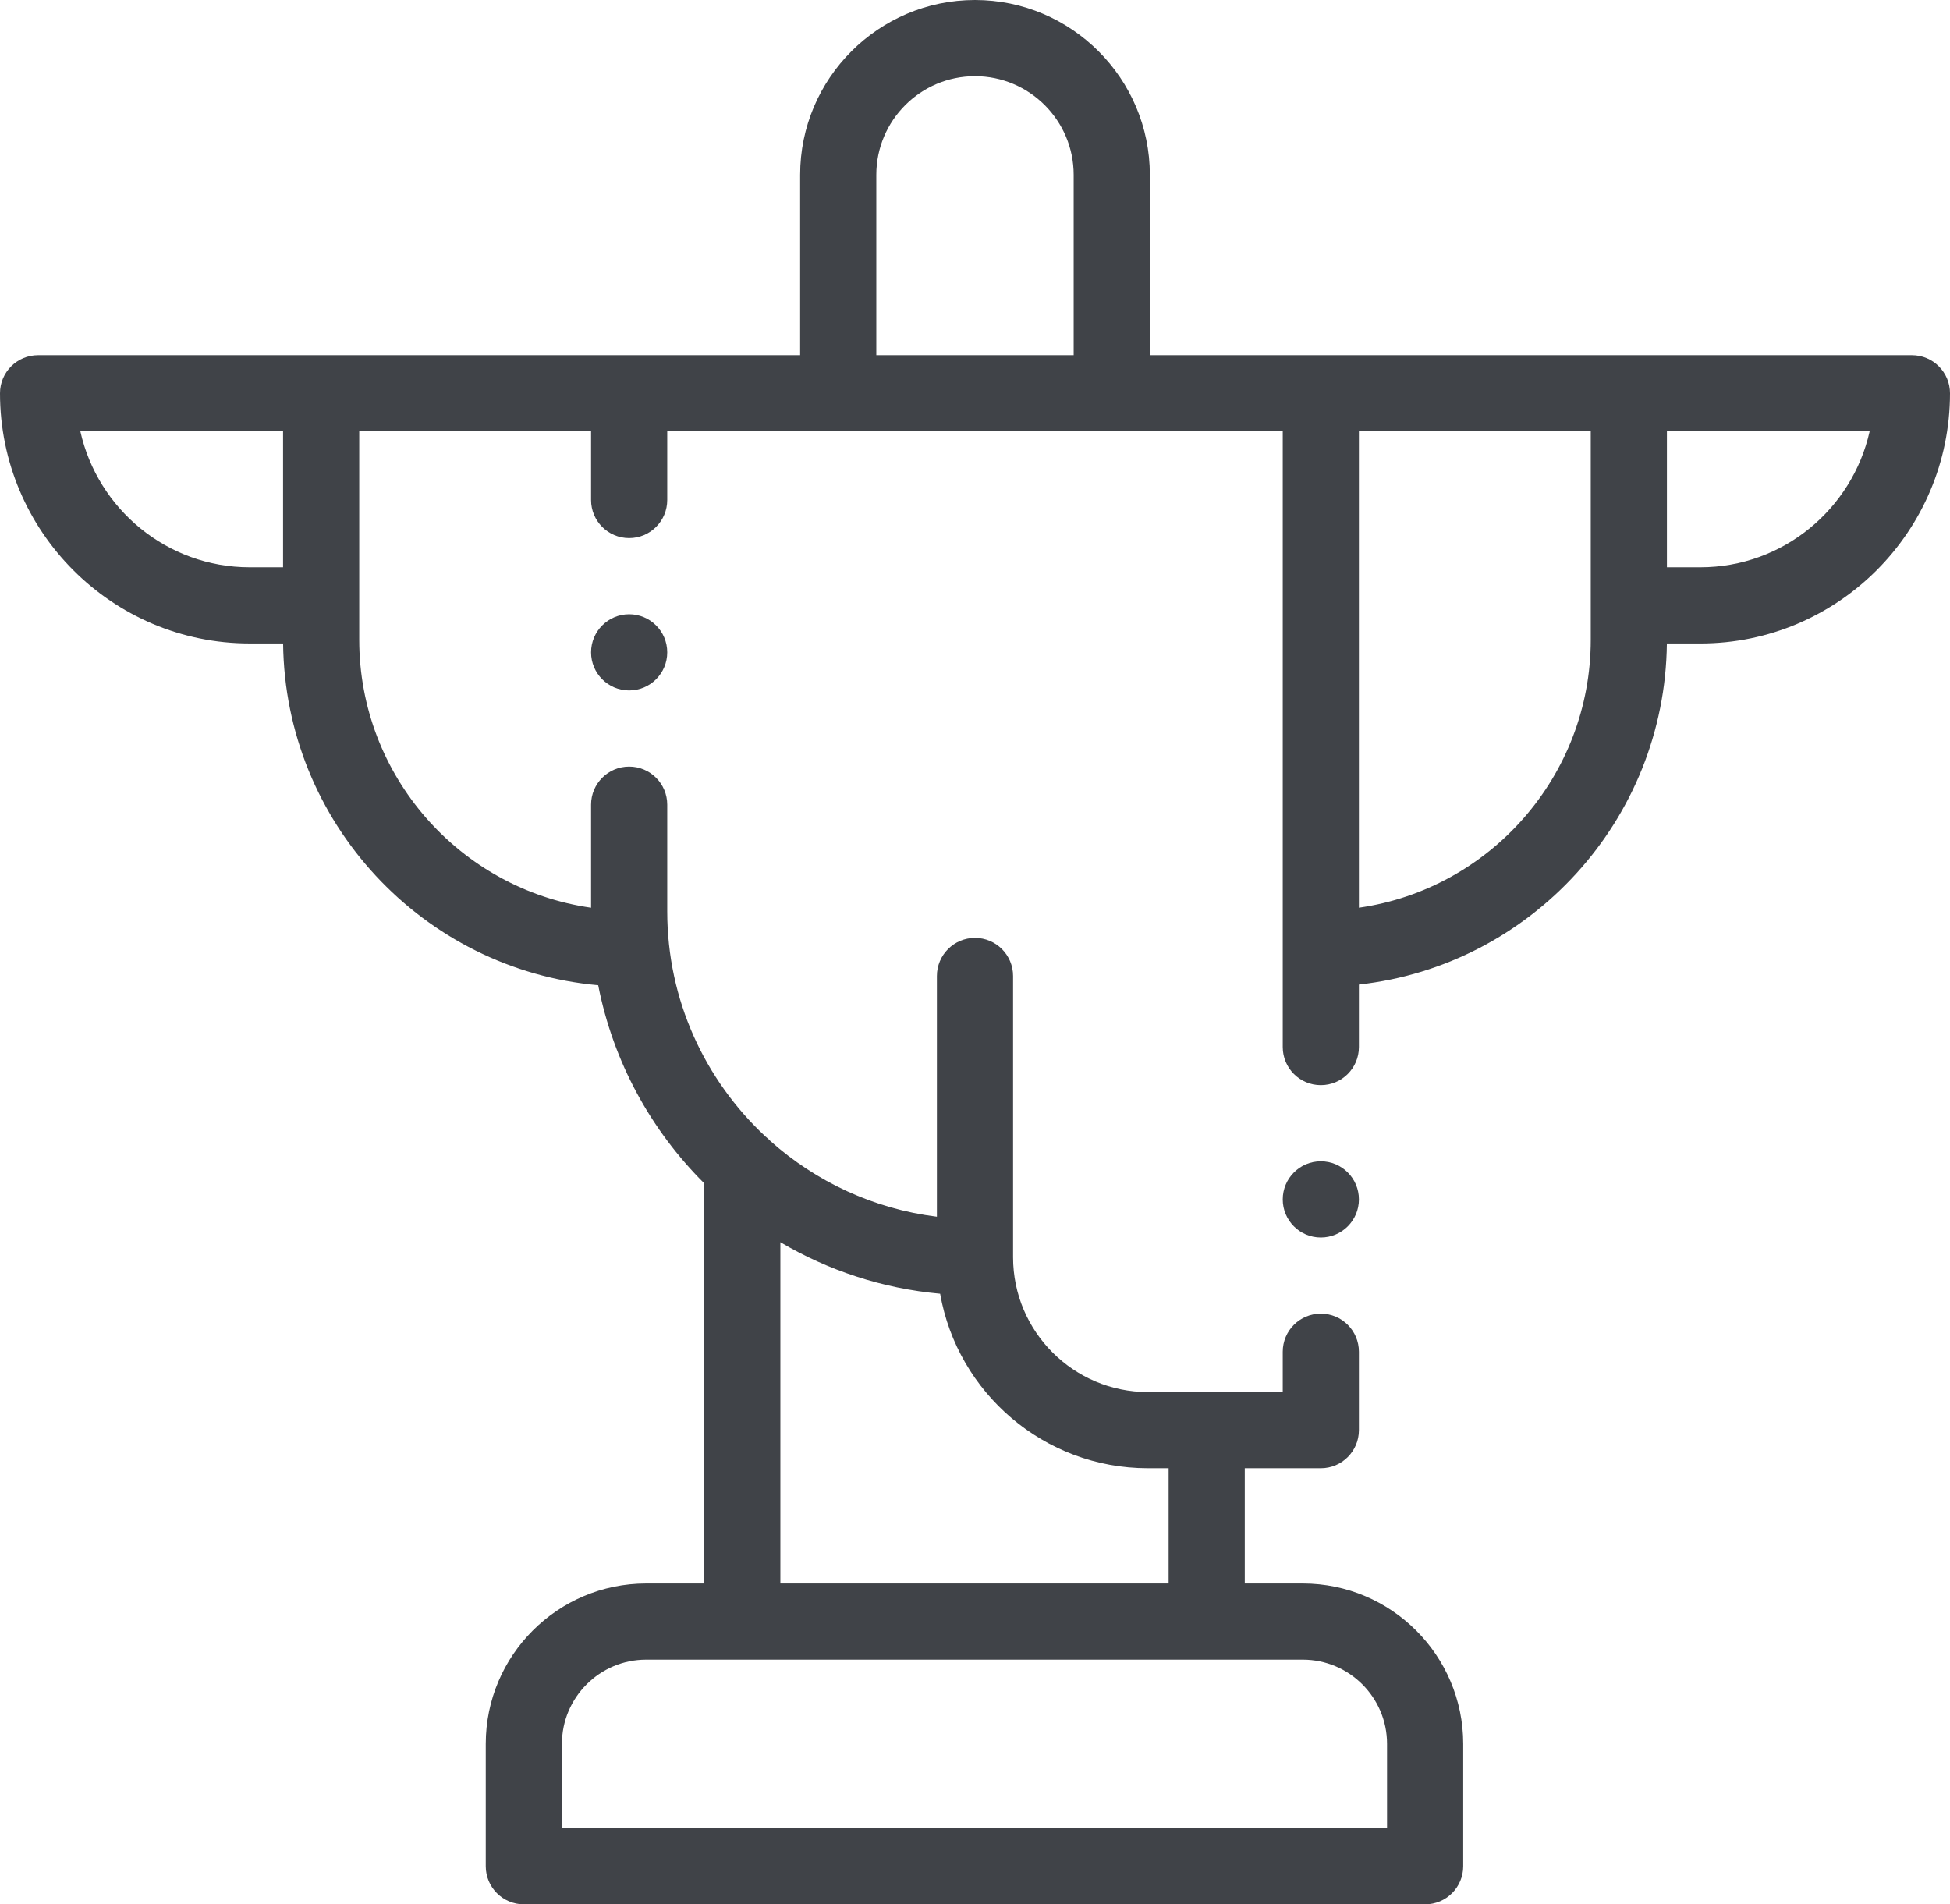 <?xml version="1.0" encoding="UTF-8"?>
<svg width="512px" height="500px" viewBox="0 0 512 500" version="1.1" xmlns="http://www.w3.org/2000/svg" xmlns:xlink="http://www.w3.org/1999/xlink">
    <!-- Generator: Sketch 53 (72520) - https://sketchapp.com -->
    <title>christ-the-redeemer (1)</title>
    <desc>Created with Sketch.</desc>
    <g id="Page-1" stroke="none" stroke-width="1" fill="none" fill-rule="evenodd">
        <g id="christ-the-redeemer-(1)" fill="#404348" fill-rule="nonzero">
            <path d="M502,93.254 L301.91,93.254 L301.91,45.91 C301.91,20.598 281.316,0 256,0 C230.684,0 210.09,20.598 210.09,45.91 L210.09,93.254 L10,93.254 C4.477,93.254 0,97.73 0,103.254 C0,139.477 29.402,168.945 65.543,168.945 L74.336,168.945 C74.836,215.984 111.078,254.578 157.07,258.684 C161.004,278.785 170.922,296.766 184.898,310.684 L184.898,415.758 L169.664,415.758 C146.438,415.758 127.543,434.656 127.543,457.879 L127.543,490 C127.543,495.523 132.02,500 137.543,500 L374.191,500 C379.715,500 384.191,495.523 384.191,490 L384.191,457.879 C384.191,434.652 365.293,415.758 342.07,415.758 L326.836,415.758 L326.836,385.504 L346.805,385.504 C352.328,385.504 356.805,381.027 356.805,375.504 L356.805,354.914 C356.805,349.391 352.328,344.914 346.805,344.914 C341.281,344.914 336.805,349.391 336.805,354.914 L336.805,365.504 L301.402,365.504 C281.883,365.504 266,349.621 266,330.102 L266,256.254 C266,250.73 261.523,246.254 256,246.254 C250.477,246.254 246,250.73 246,256.254 L246,319.461 C229.324,317.391 214.211,310.238 202.27,299.582 C201.867,299.145 201.43,298.742 200.957,298.379 C185.121,283.617 175.195,262.602 175.195,239.297 L175.195,211.281 C175.195,205.758 170.719,201.281 165.195,201.281 C159.672,201.281 155.195,205.758 155.195,211.281 L155.195,238.332 C120.836,233.441 94.324,203.758 94.324,167.969 L94.324,113.258 L155.195,113.258 L155.195,131.281 C155.195,136.805 159.672,141.281 165.195,141.281 C170.719,141.281 175.195,136.805 175.195,131.281 L175.195,113.258 L336.805,113.258 L336.805,274.918 C336.805,280.441 341.281,284.918 346.805,284.918 C352.328,284.918 356.805,280.441 356.805,274.918 L356.805,258.5 C401.906,253.527 437.172,215.344 437.664,168.949 L446.457,168.949 C482.598,168.949 512,139.48 512,103.258 C512,97.73 507.523,93.254 502,93.254 L502,93.254 Z M364.191,457.879 L364.191,480 L147.543,480 L147.543,457.879 C147.543,445.68 157.469,435.758 169.664,435.758 L342.07,435.758 C354.27,435.758 364.191,445.684 364.191,457.879 Z M301.402,385.504 L306.84,385.504 L306.84,415.758 L204.898,415.758 L204.898,326.156 C217.41,333.543 231.645,338.305 246.848,339.68 C251.398,365.68 274.121,385.504 301.402,385.504 Z M74.324,148.945 L65.543,148.945 C43.855,148.945 25.656,133.656 21.098,113.254 L74.324,113.254 L74.324,148.945 Z M230.09,93.254 L230.09,45.91 C230.09,31.625 241.715,20 256,20 C270.285,20 281.91,31.625 281.91,45.91 L281.91,93.254 L230.09,93.254 Z M417.676,167.965 C417.676,203.758 391.164,233.441 356.805,238.328 L356.805,113.254 L417.676,113.254 L417.676,167.965 Z M446.457,148.945 L437.676,148.945 L437.676,113.254 L490.902,113.254 C486.344,133.656 468.145,148.945 446.457,148.945 Z" id="Shape"></path>
            <path d="M165.195,161.277 C159.672,161.277 155.195,165.758 155.195,171.281 C155.195,176.805 159.672,181.281 165.195,181.281 C170.719,181.281 175.195,176.805 175.195,171.281 L175.195,171.273 C175.195,165.75 170.719,161.277 165.195,161.277 Z" id="Path"></path>
            <path d="M346.805,304.914 C341.281,304.914 336.805,309.395 336.805,314.918 C336.805,320.441 341.281,324.918 346.805,324.918 C352.328,324.918 356.805,320.441 356.805,314.918 L356.805,314.91 C356.805,309.387 352.328,304.914 346.805,304.914 L346.805,304.914 Z" id="Path"></path>
        </g>
    </g>
</svg>